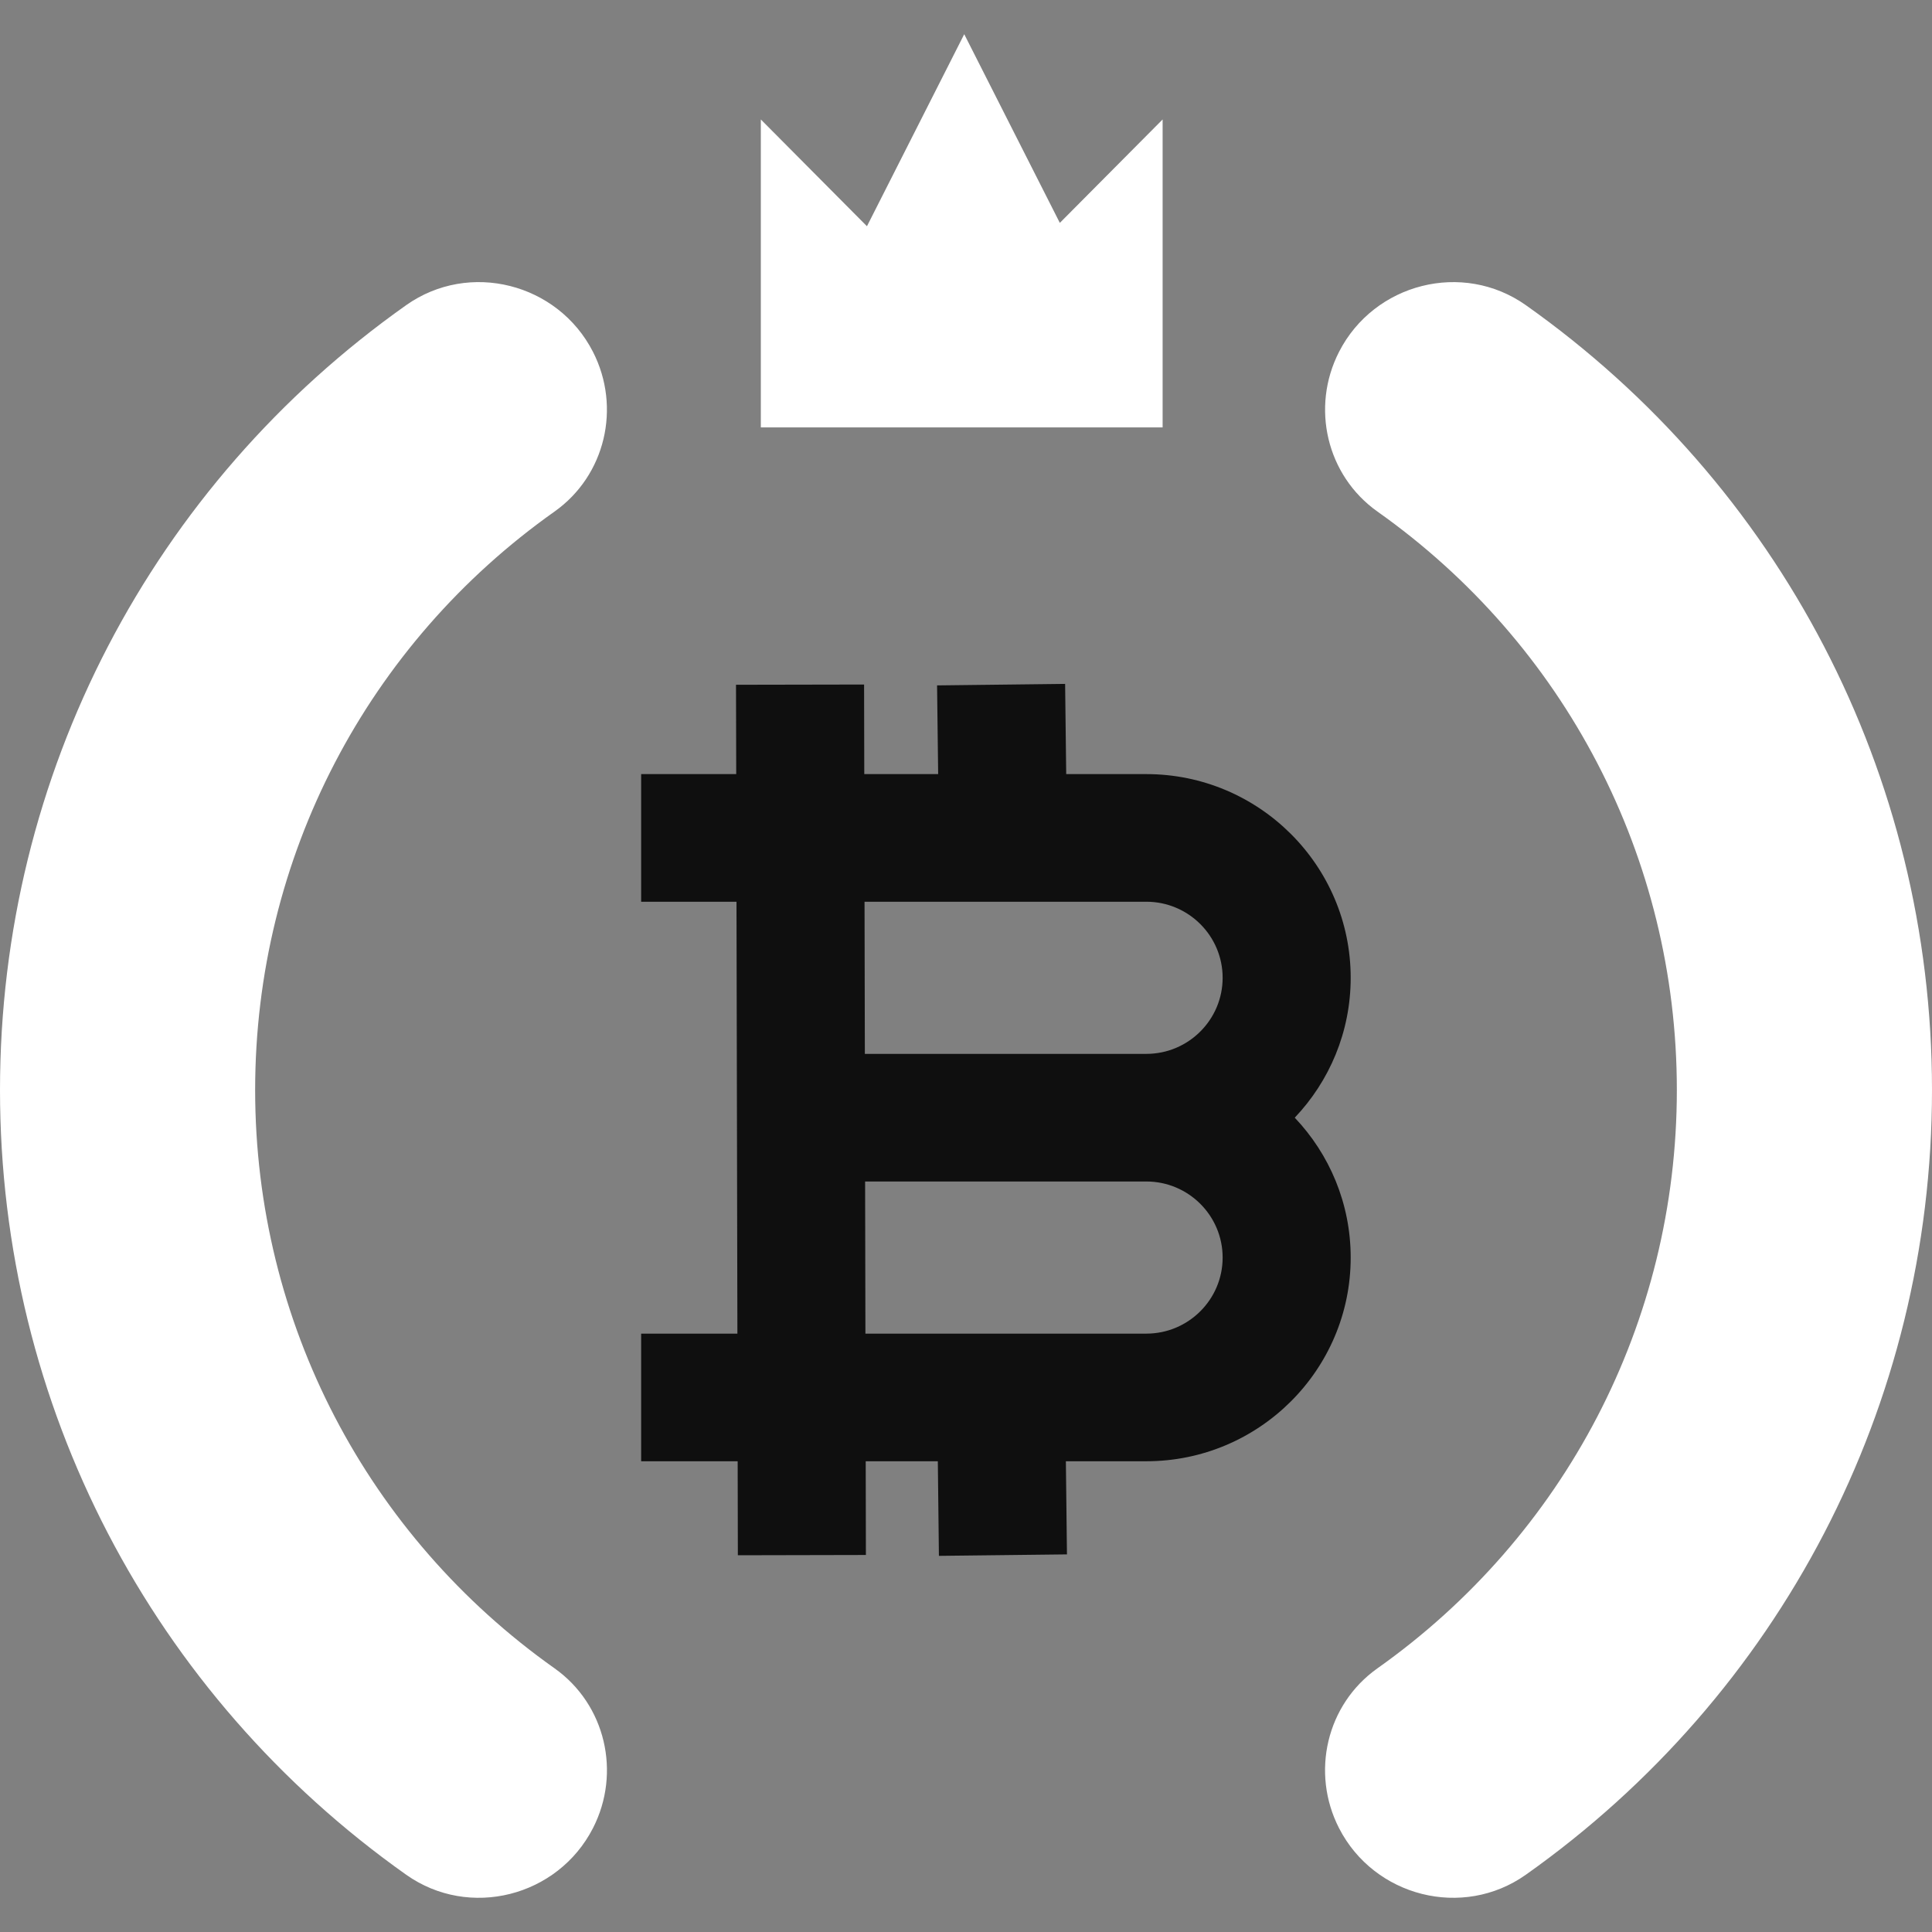 <svg width="226" height="226" viewBox="0 0 226 226" fill="none" xmlns="http://www.w3.org/2000/svg">
<rect x="0" y="0" width="226" height="226" fill="#808080" stroke="none"/>
<path d="M134.096 156.004H101.234L101.198 138.208H134.096C139.019 138.208 143.021 142.2 143.021 147.108C143.021 152.011 139.019 156.004 134.096 156.004ZM134.096 105.482C139.019 105.482 143.021 109.475 143.021 114.379C143.021 119.286 139.019 123.279 134.096 123.279H101.167L101.131 105.482H134.096ZM158 114.379C158 101.244 147.278 90.553 134.096 90.553H124.722L124.595 80L109.616 80.176L109.743 90.553H101.1L101.078 80.074L86.096 80.102L86.121 90.553H75V105.482H86.153L86.259 156.004H75V170.933H86.29L86.312 181.93L101.29 181.898L101.269 170.933H109.704L109.831 182L124.81 181.828L124.683 170.933H134.096C147.278 170.933 158 160.246 158 147.108C158 140.776 155.512 135.014 151.457 130.743C155.512 126.473 158 120.711 158 114.379Z" fill="#0F0F0F"/>
<path d="M69.363 213.852C65.25 221.877 54.892 224.525 47.513 219.3C17.847 198.302 0 164.448 0 127.505C0 90.535 17.847 56.677 47.513 35.697C54.895 30.475 65.257 33.126 69.363 41.155C72.682 47.641 70.826 55.624 64.86 59.846C43.003 75.312 29.846 100.264 29.846 127.505C29.846 154.725 43.003 179.677 64.871 195.157C70.833 199.383 72.686 207.369 69.363 213.852Z" fill="white"/>
<path d="M156.638 213.854C153.315 207.367 155.164 199.381 161.13 195.156C182.996 179.676 196.153 154.724 196.153 127.504C196.153 100.263 182.996 75.311 161.137 59.846C155.175 55.624 153.319 47.641 156.638 41.158C160.744 33.13 171.103 30.475 178.489 35.697C208.152 56.677 226 90.537 226 127.504C226 164.446 208.156 198.3 178.489 219.301C171.11 224.523 160.751 221.879 156.638 213.854Z" fill="white"/>
<path d="M123.976 26.072L112.793 4L101.414 26.465L89 13.973V50H136V13.973L123.976 26.072Z" fill="white"/>
</svg>
